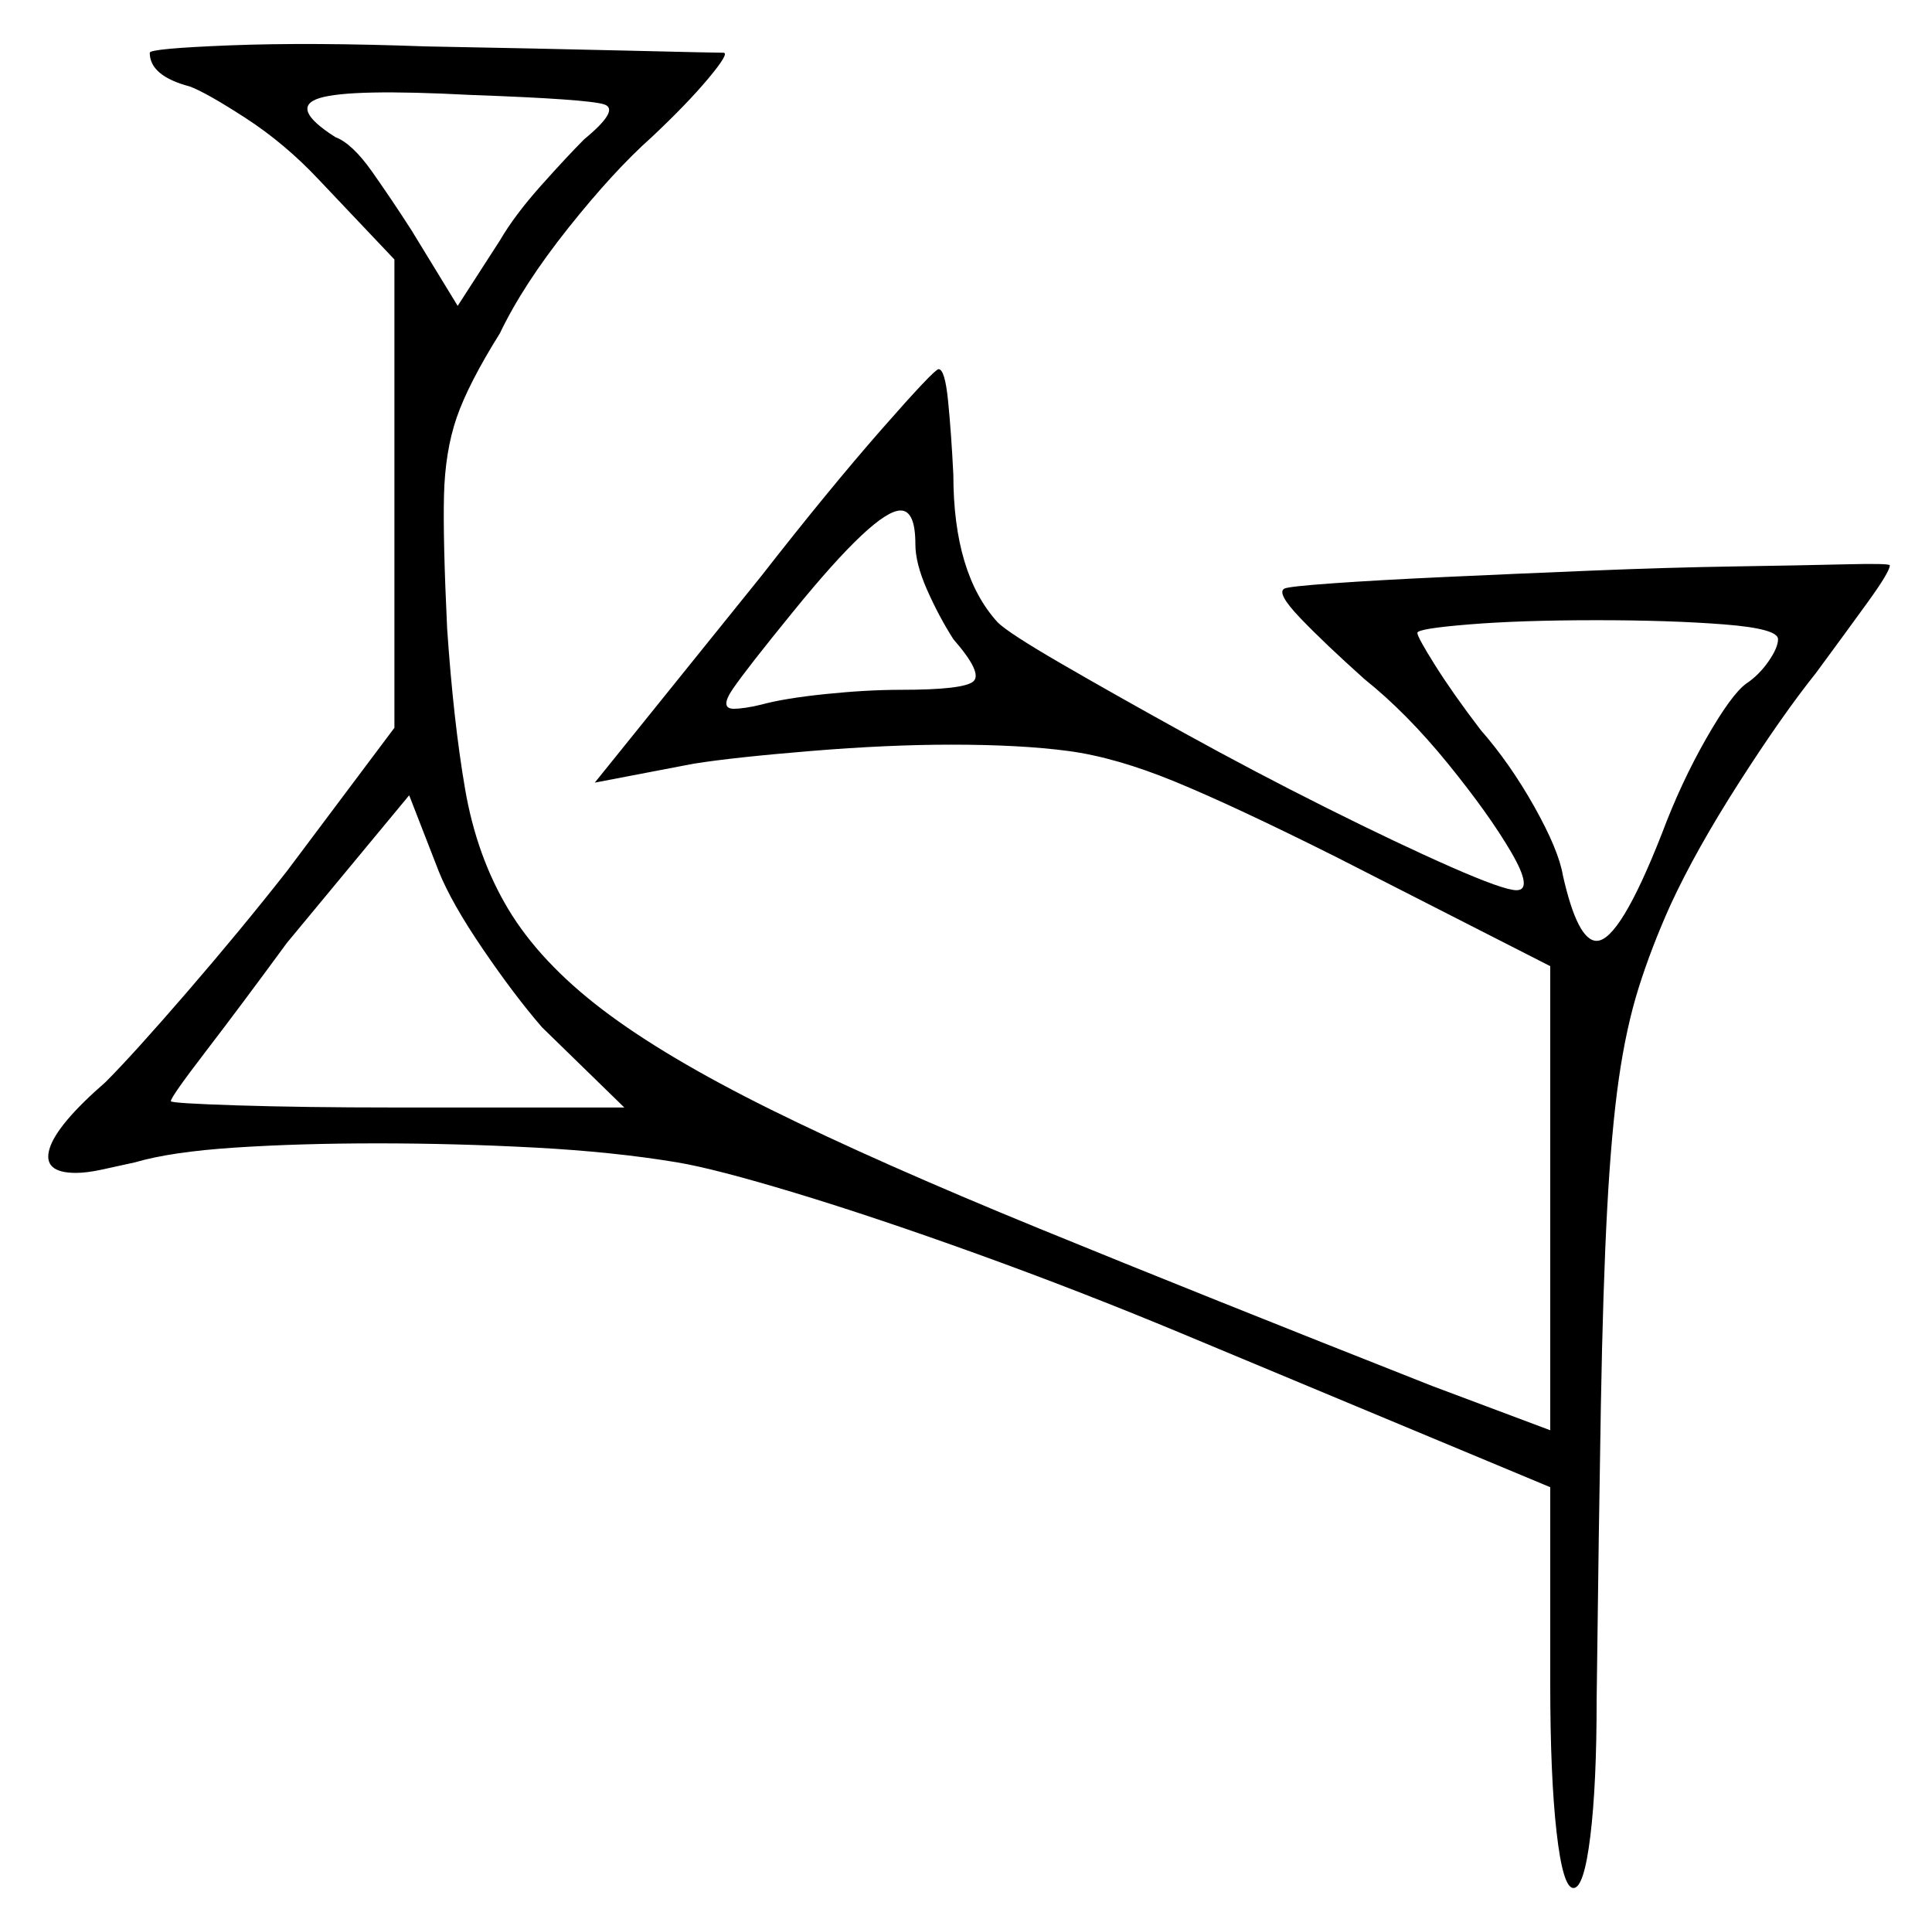 <svg xmlns="http://www.w3.org/2000/svg" width="458.0" height="457.5" viewBox="0 0 458.0 457.5"><path d="M148.0 262.5 128.5 243.5Q122.0 236.0 114.5 225.0Q107.0 214.0 104.0 206.5L97.0 188.5L68.0 223.5Q57.0 238.5 48.75 249.25Q40.5 260.0 40.5 261.0Q40.5 261.5 56.25 262.0Q72.0 262.5 93.5 262.5ZM138.5 33.0Q147.0 26.0 143.25 24.75Q139.5 23.5 111.5 22.5Q83.0 21.0 75.75 23.25Q68.5 25.5 79.5 32.5Q83.5 34.0 88.25 40.75Q93.0 47.5 97.5 54.5L108.5 72.5L118.5 57.0Q122.0 51.0 128.25 44.0Q134.5 37.0 138.5 33.0ZM217.0 129.0Q217.0 121.0 213.5 121.0Q207.5 121.0 188.0 145.0Q177.0 158.5 173.75 163.25Q170.5 168.0 174.0 168.0Q175.0 168.0 176.75 167.75Q178.5 167.5 180.5 167.0Q186.0 165.5 195.75 164.5Q205.5 163.5 213.5 163.5Q228.5 163.5 230.75 161.5Q233.0 159.5 226.0 151.5Q222.5 146.0 219.75 139.75Q217.0 133.5 217.0 129.0ZM421.5 151.5Q421.5 149.0 408.75 148.0Q396.0 147.0 378.5 147.0Q360.5 147.0 348.25 148.0Q336.0 149.0 336.0 150.0Q336.0 151.0 340.25 157.75Q344.5 164.5 351.0 173.0Q358.0 181.0 363.75 191.25Q369.5 201.5 370.5 207.5Q374.0 223.0 378.5 223.0Q384.0 223.0 394.0 197.5Q398.5 185.5 404.5 175.0Q410.5 164.5 414.0 162.0Q417.0 160.0 419.25 156.75Q421.5 153.5 421.5 151.5ZM35.5 12.5Q35.5 11.5 54.5 10.75Q73.5 10.0 101.0 11.0Q128.0 11.5 148.75 12.0Q169.5 12.5 171.5 12.5Q173.0 12.5 168.0 18.5Q163.0 24.5 154.5 32.5Q145.5 40.5 134.75 54.0Q124.0 67.5 118.5 79.0Q111.0 91.0 108.25 99.0Q105.5 107.0 105.25 117.5Q105.0 128.0 106.0 149.0Q107.5 171.0 110.25 187.0Q113.0 203.0 120.5 215.5Q128.0 228.0 142.75 239.25Q157.5 250.5 182.75 263.0Q208.0 275.5 246.5 291.25Q285.0 307.0 339.5 328.5L367.5 339.0V229.0L316.5 203.0Q292.5 191.0 278.5 185.25Q264.5 179.5 253.25 178.0Q242.0 176.5 225.5 176.5Q210.5 176.5 192.25 178.0Q174.0 179.5 164.5 181.0L141.0 185.5L180.5 136.5Q196.5 116.0 209.0 101.75Q221.5 87.5 222.5 87.5Q224.0 87.5 224.75 95.0Q225.5 102.5 226.0 112.5Q226.0 136.0 236.5 147.5Q239.0 150.0 251.5 157.25Q264.0 164.5 280.75 173.75Q297.5 183.0 314.5 191.5Q331.5 200.0 344.0 205.5Q356.5 211.0 359.5 211.0Q363.5 211.0 358.25 202.0Q353.0 193.0 343.25 181.0Q333.5 169.0 323.5 161.0Q314.0 152.5 308.25 146.5Q302.5 140.5 304.5 139.5Q305.5 139.0 316.0 138.25Q326.5 137.5 342.75 136.75Q359.0 136.0 377.25 135.25Q395.5 134.5 411.5 134.25Q427.5 134.0 437.75 133.75Q448.0 133.5 448.0 134.0Q448.0 135.5 442.75 142.75Q437.5 150.0 430.5 159.5Q422.5 169.5 412.25 185.5Q402.0 201.5 396.0 214.5Q391.5 224.5 388.5 234.0Q385.5 243.5 383.75 255.75Q382.0 268.0 381.0 286.5Q380.0 305.0 379.5 333.25Q379.0 361.5 378.5 403.0Q378.5 423.0 377.0 435.25Q375.5 447.5 373.0 447.5Q370.5 447.5 369.0 434.25Q367.5 421.0 367.5 399.0V352.5L280.0 316.0Q256.0 306.0 231.75 297.25Q207.5 288.5 188.5 282.75Q169.5 277.0 160.5 275.5Q145.5 273.0 126.75 272.0Q108.0 271.0 89.5 271.0Q71.0 271.0 55.75 272.0Q40.5 273.0 32.0 275.5Q27.5 276.5 24.0 277.25Q20.5 278.0 18.0 278.0Q10.0 278.0 11.75 272.25Q13.5 266.5 25.0 256.5Q31.5 250.0 44.25 235.25Q57.0 220.5 68.0 206.5L93.5 172.5V61.5L75.5 42.5Q67.5 34.0 58.25 28.0Q49.0 22.0 45.0 20.5Q35.5 18.0 35.5 12.5Z" fill="black" /></svg>